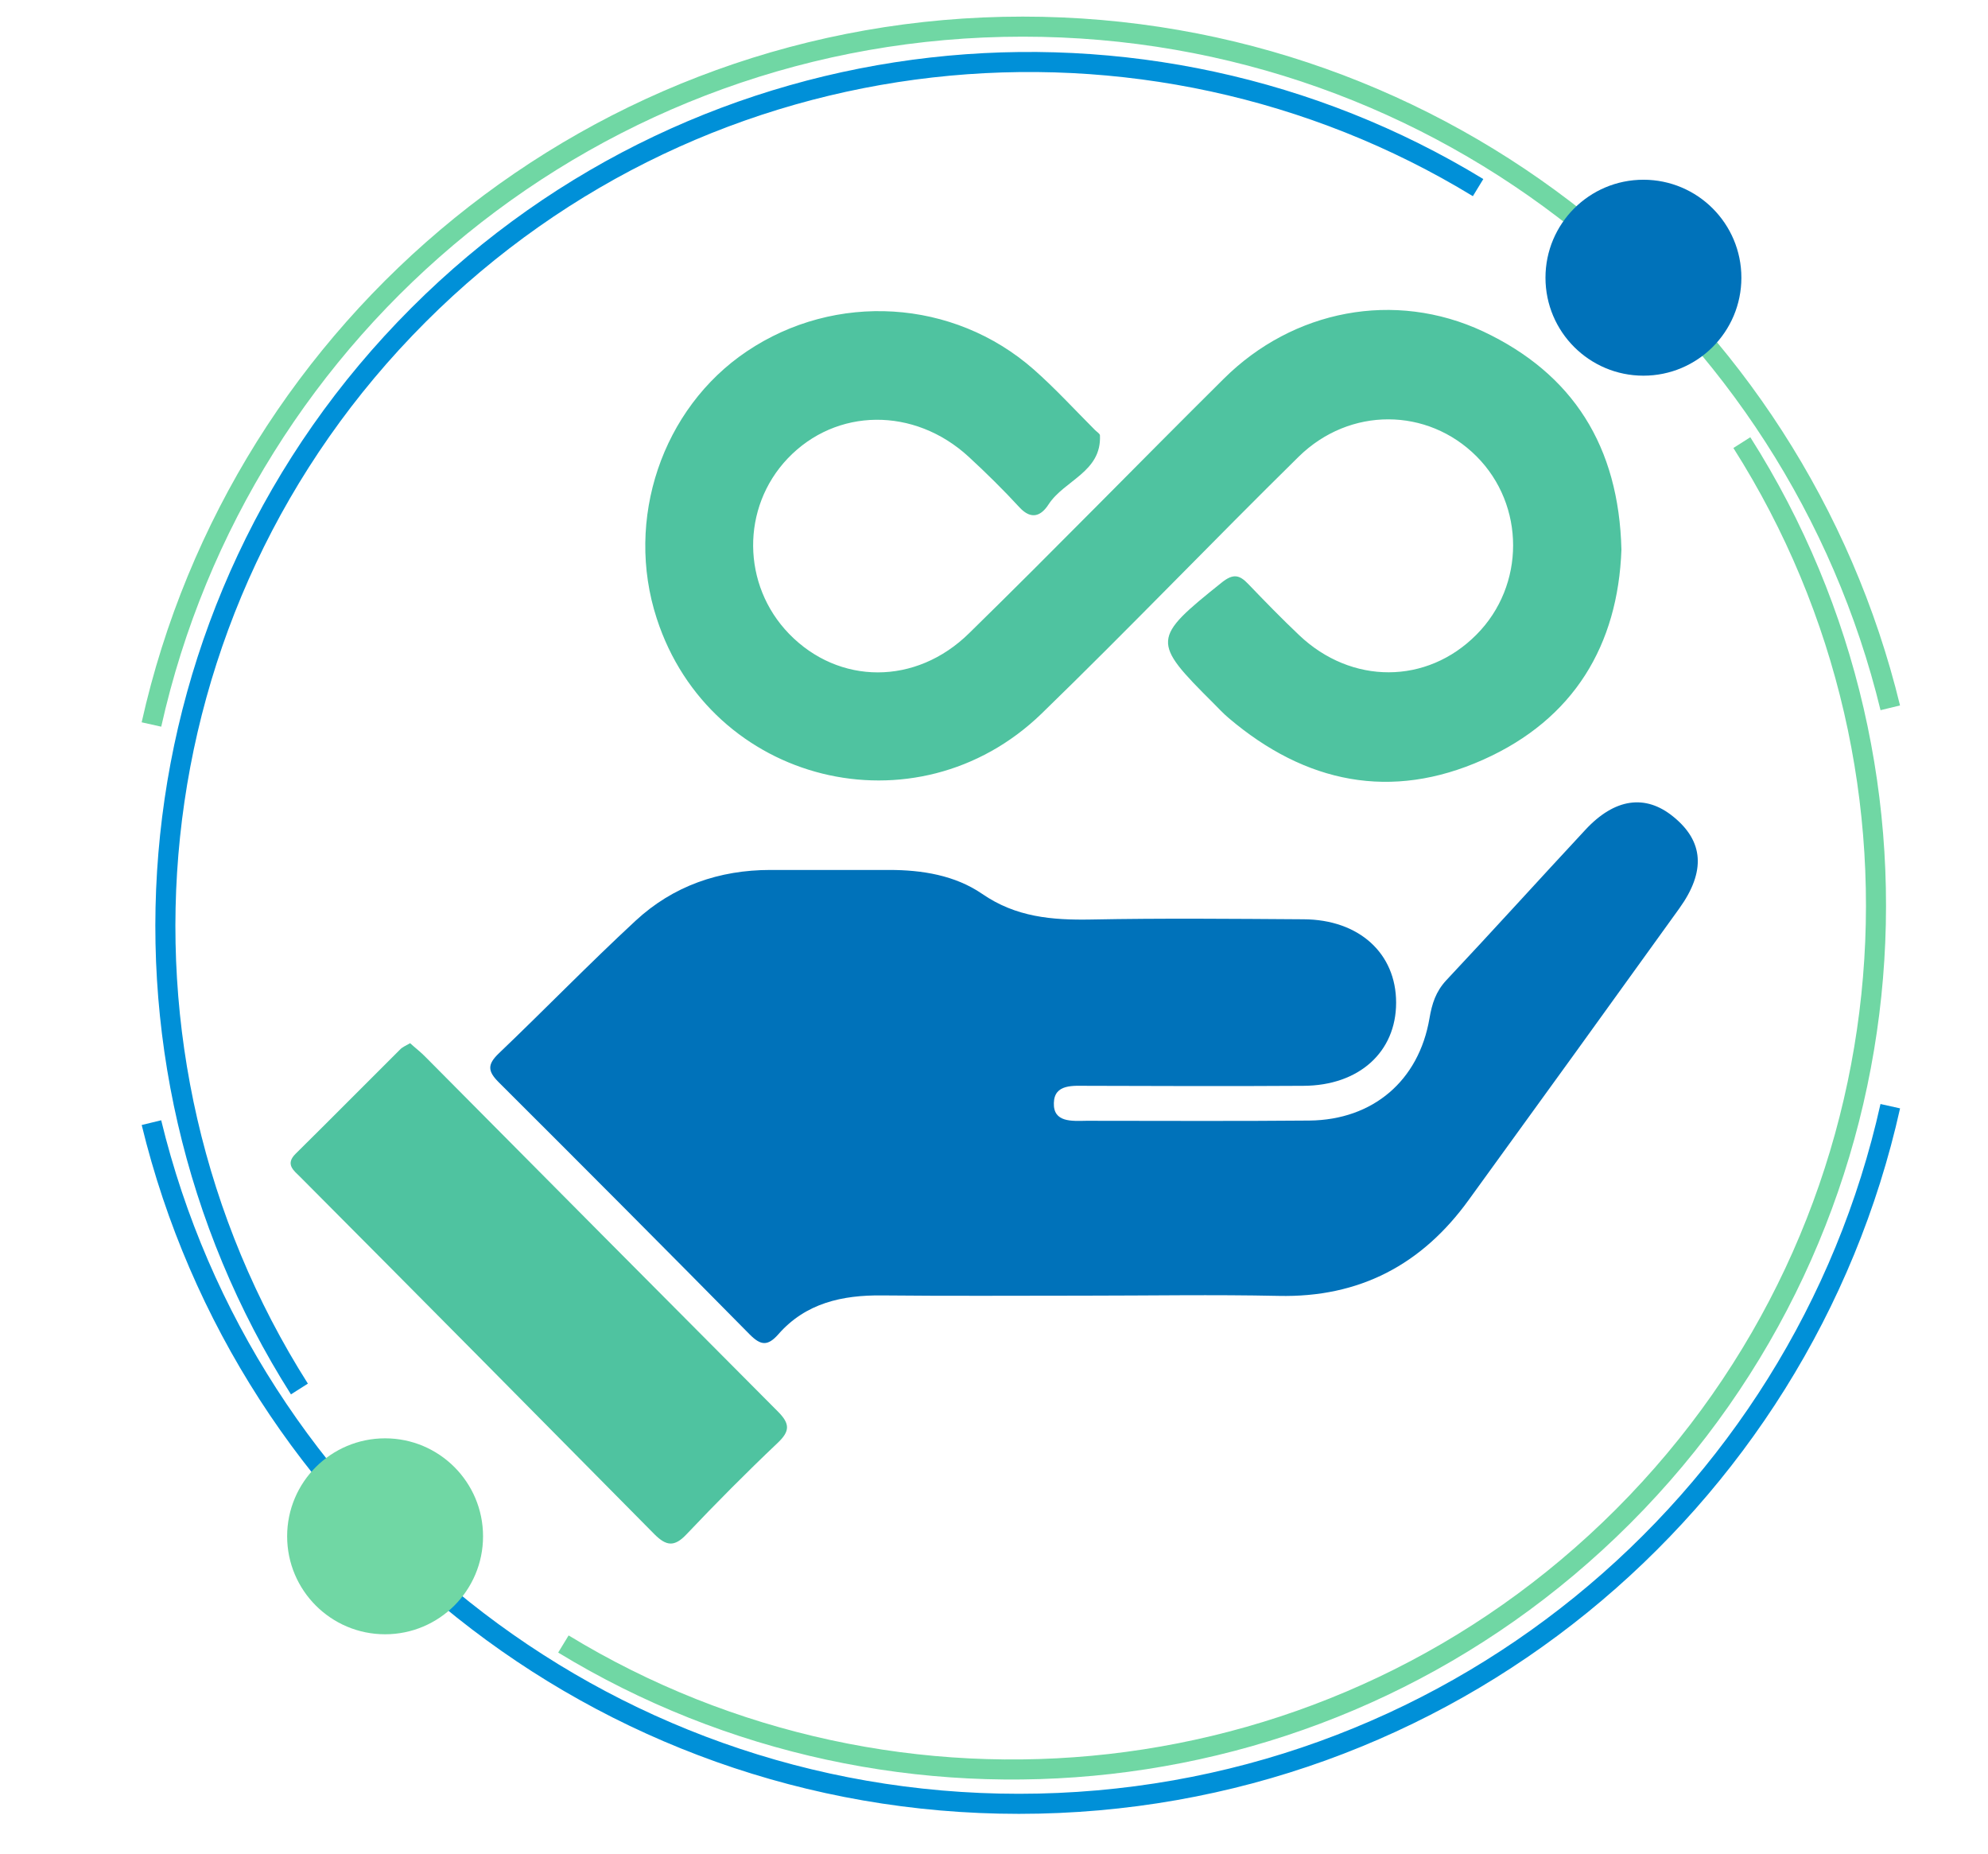 <?xml version="1.0" encoding="utf-8"?>
<!-- Generator: Adobe Illustrator 24.1.0, SVG Export Plug-In . SVG Version: 6.00 Build 0)  -->
<svg version="1.1" id="Layer_1" xmlns="http://www.w3.org/2000/svg" xmlns:xlink="http://www.w3.org/1999/xlink" x="0px" y="0px"
	 viewBox="0 0 858.5 800.4" style="enable-background:new 0 0 858.5 800.4;" xml:space="preserve">
<style type="text/css">
	.st0{fill:#0072BA;}
	.st1{fill:#4FC3A0;}
	.st2{fill:none;stroke:#70D7A4;stroke-width:8.661;stroke-miterlimit:10;}
	.st3{fill:none;stroke:#0090D8;stroke-width:8.661;stroke-miterlimit:10;}
	.st4{fill:#70D7A4;}
</style>
<g>
	<path class="st0" d="M468,559.4c-29,0-58,0.2-87-0.1c-17.3-0.2-33.1,3.3-44.9,16.8c-4.6,5.2-7.6,4.8-12.3,0.1
		c-36-36.5-72.2-72.8-108.5-109c-4.8-4.8-4.8-7.7,0.1-12.4c19.8-18.9,39-38.7,59.1-57.3c16.2-15,36.1-21.9,58.2-21.9
		c17.1,0,34.2,0,51.3,0c14.2,0,28.4,2.3,40.1,10.3c14.6,10.1,30.2,11.4,47.1,11.1c30.5-0.6,61.1-0.3,91.7-0.1c24,0.1,40,14.7,40,36
		s-16,35.8-40,35.9c-31.1,0.2-62.1,0.1-93.2,0c-6.2,0-14.4-0.9-14.6,7.4c-0.3,8.5,7.8,7.8,14.1,7.7c32.1,0,64.2,0.2,96.3-0.1
		c27.4-0.3,47.2-17.2,51.8-44.1c1.1-6.4,2.7-11.5,7.2-16.4c20.2-21.5,40-43.4,60.1-65c12.7-13.7,26-15.5,38-5.7
		c13.1,10.6,14.1,23.6,2.6,39.6c-30.2,42-60.5,83.9-90.9,125.8c-20.2,28-47.2,42.3-82.2,41.5C524,558.9,496,559.4,468,559.4z"/>
	<path class="st1" d="M700.2,237.3c-1.5,41.2-20.5,73.2-59.7,90.7c-39.8,17.8-76.8,10.1-109.8-17.9c-2.4-2-4.5-4.3-6.7-6.5
		c-26.8-26.7-26.6-27.9,3.6-52.1c5-4,7.7-3.3,11.5,0.7c7.2,7.5,14.4,14.9,21.9,22c22.6,21.5,55.2,21.4,76.6-0.2
		c21.1-21.2,21.1-55.9,0-77c-21.1-21.1-54.7-21.5-76.8,0.2c-37.3,36.7-73.5,74.5-111,110.9c-54.2,52.5-143.1,30.2-166.2-41.1
		c-13.9-42.7,2.3-90.7,38.9-115.3c38.2-25.7,89.2-22.7,123.9,7.8c9.3,8.2,17.7,17.4,26.5,26.2c0.7,0.7,2,1.5,2.1,2.2
		c0.8,15.9-15.4,19.4-22.2,29.9c-3.1,4.8-7.3,6.9-12.5,1.3c-7-7.6-14.4-14.9-22-21.9c-23.5-21.6-57.2-21.2-78.1,0.7
		c-20.2,21.2-19.9,54.7,0.6,75.8c21.4,22,54.7,22.4,77.8-0.4c37-36.2,73.1-73.3,109.9-109.8c29.9-29.7,73.7-38.3,112-20.4
		C679.3,161.4,699.1,192.7,700.2,237.3z"/>
	<path class="st1" d="M177.1,450.4c2.3,2.1,4.7,3.9,6.8,6.1c50.6,51,101.3,102,152,152.9c5.3,5.3,5.3,8.5-0.1,13.6
		c-13.5,12.8-26.6,26-39.4,39.5c-5.2,5.5-8.7,5-13.8-0.1c-50.9-51.5-101.8-102.9-152.9-154.2c-2.8-2.8-6.7-5.5-2-10.1
		c15.1-14.9,30-30,45-44.9C173.7,452.1,175.2,451.5,177.1,450.4z"/>
</g>
<g>
	<path class="st2" d="M65.4,312.8C103.9,140.4,257.8,11.5,441.7,11.5c181.4,0,333.6,125.3,374.6,294.1"/>
	<path class="st3" d="M129.3,599.7C37.7,455.4,54.8,261.9,180.7,136C304.8,11.9,494.7-6.5,638.3,81"/>
	<path class="st2" d="M752.2,191.1c91.7,144.3,74.5,337.7-51.3,463.6c-124.2,124.2-314.1,142.5-457.6,55.1"/>
	<path class="st3" d="M816.3,477.6C777.9,650,624,778.8,440,778.8c-181.4,0-333.6-125.3-374.6-294.1"/>
	<circle class="st0" cx="709.7" cy="119.9" r="42.3"/>
	<circle class="st4" cx="166.3" cy="663.3" r="42.3"/>
</g>
</svg>

